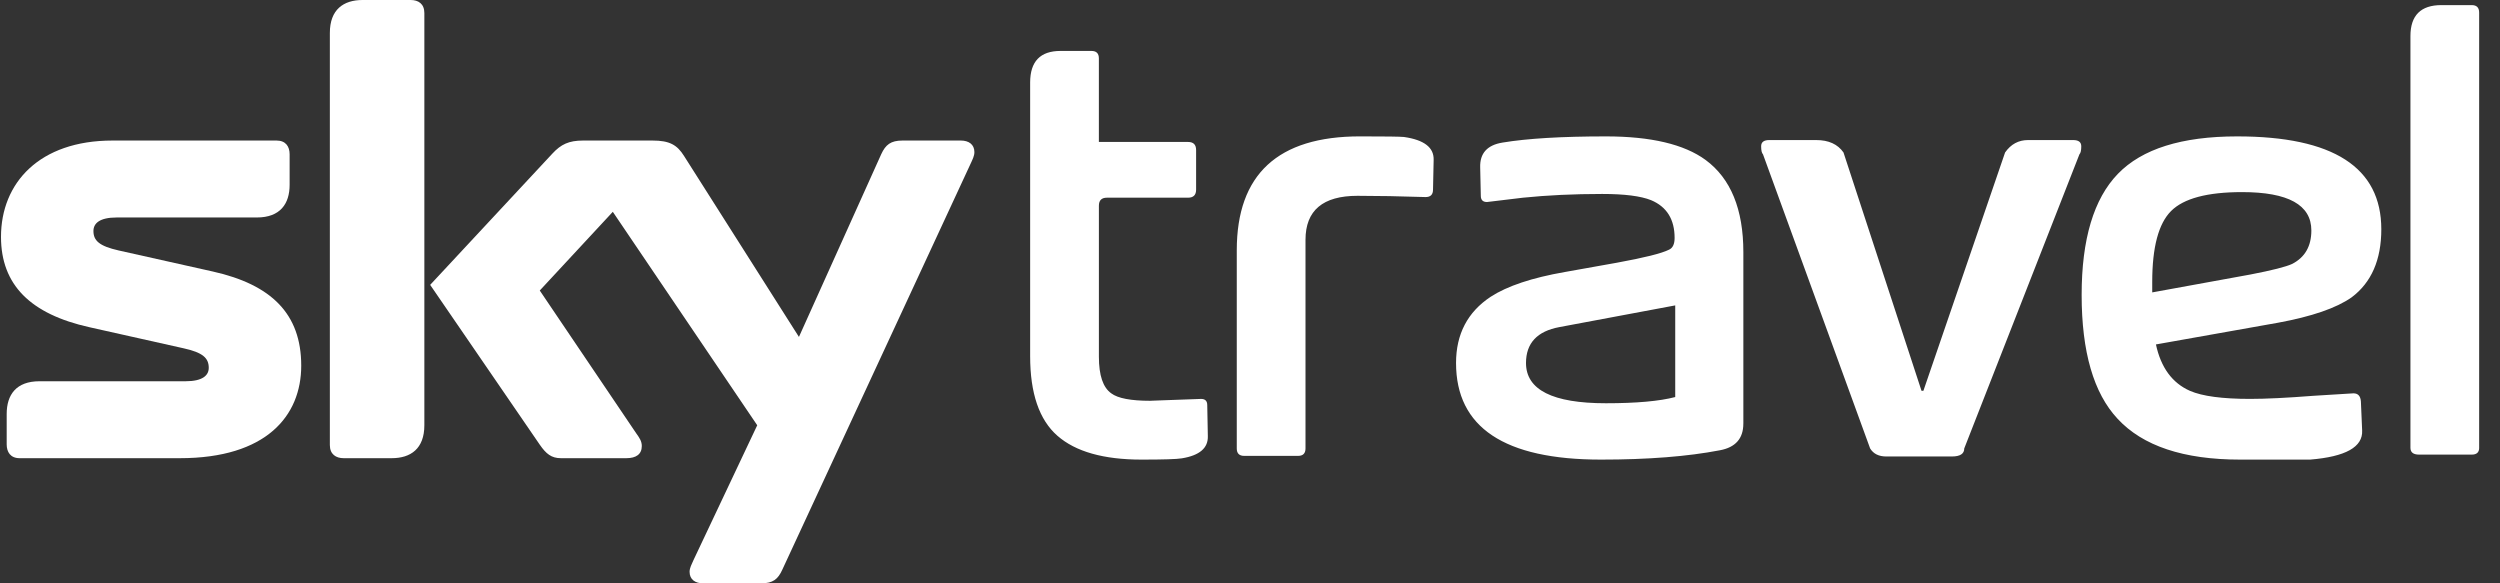 <svg width="120" height="28" viewBox="0 0 120 28" fill="none" xmlns="http://www.w3.org/2000/svg">
<rect x="0" y="0" width="120" height="28" fill="#333333" stroke="none"/>
<g clip-path="url(#clip0_228_31)">
<path d="M57.976 20.93C57.996 21.506 57.58 21.862 56.728 22C56.49 22.041 55.846 22.061 54.796 22.061C52.973 22.061 51.626 21.68 50.755 20.916C49.883 20.153 49.447 18.88 49.447 17.096V3.961C49.447 2.95 49.933 2.445 50.903 2.445H52.389C52.627 2.445 52.746 2.564 52.746 2.802V6.814H57.027C57.284 6.814 57.413 6.943 57.413 7.2V9.102C57.413 9.36 57.284 9.489 57.027 9.489H53.133C52.875 9.489 52.747 9.617 52.747 9.875V17.127C52.747 18.019 52.945 18.603 53.342 18.881C53.658 19.119 54.283 19.238 55.214 19.238C55.154 19.238 55.967 19.208 57.651 19.148C57.849 19.148 57.948 19.247 57.948 19.445L57.976 20.93ZM68.815 7.676L68.785 9.102C68.785 9.34 68.667 9.459 68.429 9.459C67.2 9.419 66.111 9.399 65.16 9.399C63.496 9.399 62.664 10.103 62.664 11.51V21.526C62.664 21.763 62.545 21.882 62.307 21.882H59.721C59.484 21.882 59.365 21.763 59.365 21.526V12.015C59.365 8.37 61.336 6.546 65.279 6.546C66.507 6.546 67.21 6.556 67.389 6.575C68.36 6.714 68.835 7.081 68.815 7.676ZM83.68 20.336C83.68 21.049 83.303 21.476 82.55 21.614C81.005 21.911 79.103 22.061 76.844 22.061C72.208 22.061 69.89 20.515 69.89 17.424C69.89 16.037 70.445 14.977 71.554 14.244C72.347 13.729 73.536 13.332 75.12 13.055C75.953 12.909 76.786 12.76 77.618 12.609C78.925 12.371 79.757 12.163 80.113 11.985C80.292 11.905 80.381 11.717 80.381 11.421C80.381 10.529 80.005 9.924 79.252 9.608C78.756 9.409 77.974 9.31 76.904 9.31C75.537 9.31 74.269 9.37 73.099 9.49L71.376 9.697C71.178 9.697 71.079 9.598 71.079 9.4L71.049 8.033C71.029 7.359 71.386 6.963 72.119 6.844C73.308 6.646 74.963 6.547 77.083 6.547C79.243 6.547 80.838 6.924 81.868 7.677C83.077 8.568 83.681 10.044 83.681 12.104V20.336H83.68ZM80.411 19.058V14.659L74.854 15.7C73.783 15.898 73.248 16.473 73.248 17.424C73.248 18.712 74.526 19.356 77.082 19.356C78.548 19.356 79.657 19.256 80.411 19.058ZM99.901 7.021C99.901 7.22 99.872 7.348 99.812 7.408L94.284 21.525C94.284 21.783 94.086 21.911 93.689 21.911H90.539C90.182 21.911 89.924 21.783 89.766 21.525L84.624 7.408C84.565 7.348 84.535 7.22 84.535 7.021C84.535 6.823 84.664 6.723 84.921 6.723H87.18C87.775 6.723 88.211 6.922 88.488 7.319L92.233 18.76H92.322L96.244 7.319C96.522 6.922 96.888 6.723 97.345 6.723H99.514C99.773 6.724 99.901 6.823 99.901 7.021ZM114.303 11.005C114.303 12.47 113.828 13.561 112.877 14.273C112.144 14.788 110.965 15.194 109.34 15.492L103.485 16.533C103.723 17.642 104.267 18.385 105.119 18.761C105.714 19.019 106.675 19.147 108.003 19.147C108.756 19.147 109.766 19.098 111.035 18.999L112.966 18.88C113.184 18.88 113.303 19.008 113.323 19.266L113.383 20.664C113.422 21.456 112.59 21.922 110.885 22.061H107.527C104.813 22.061 102.851 21.407 101.642 20.099C100.494 18.87 99.919 16.889 99.919 14.155C99.919 11.481 100.499 9.544 101.658 8.345C102.817 7.147 104.724 6.547 107.379 6.547C111.996 6.546 114.303 8.033 114.303 11.005ZM110.945 11.063C110.945 9.835 109.836 9.221 107.617 9.221C105.952 9.221 104.818 9.524 104.213 10.128C103.609 10.732 103.307 11.866 103.307 13.53V14.035L108.032 13.174C109.063 12.975 109.726 12.806 110.024 12.668C110.638 12.352 110.945 11.817 110.945 11.063H110.945ZM119 21.495C119 21.713 118.881 21.821 118.643 21.821H116.116C115.839 21.821 115.701 21.713 115.701 21.495V1.731C115.701 0.741 116.196 0.245 117.186 0.245H118.642C118.88 0.245 118.999 0.364 118.999 0.602V21.495H119Z" fill="white"/>
<path d="M20.369 0.626C20.369 0.182 20.079 -0 19.713 -0H17.403C16.487 -0 15.833 0.459 15.833 1.578V21.365C15.833 21.804 16.125 21.993 16.494 21.993H18.8C19.718 21.993 20.369 21.534 20.369 20.413V0.626ZM46.771 7.301C46.771 6.93 46.497 6.746 46.123 6.746H43.319C42.758 6.746 42.509 6.945 42.3 7.399L38.349 16.172L32.837 7.491C32.501 6.952 32.138 6.746 31.321 6.746H27.989C27.299 6.746 26.926 6.93 26.516 7.371L20.648 13.674L25.909 21.345C26.214 21.786 26.468 21.993 26.926 21.993H30.063C30.533 21.993 30.806 21.804 30.806 21.41C30.806 21.171 30.691 21.014 30.533 20.791L25.909 13.945L29.415 10.167L36.347 20.413L33.287 26.886C33.203 27.078 33.1 27.262 33.1 27.445C33.1 27.82 33.375 28 33.75 28H36.532C37.097 28 37.342 27.805 37.549 27.349L46.587 7.862C46.675 7.669 46.771 7.491 46.771 7.301ZM5.692 12.021C4.771 11.813 4.485 11.553 4.485 11.088C4.485 10.727 4.771 10.439 5.602 10.439H12.328C13.449 10.439 13.902 9.784 13.902 8.87V7.405C13.902 7.036 13.717 6.746 13.276 6.746H5.399C1.888 6.746 0.048 8.781 0.048 11.369C0.048 13.674 1.463 15.077 4.296 15.707L8.816 16.719C9.735 16.922 10.02 17.186 10.02 17.656C10.02 18.012 9.735 18.3 8.908 18.3H1.896C0.775 18.3 0.321 18.95 0.321 19.87V21.332C0.321 21.696 0.502 21.993 0.943 21.993H8.634C12.785 21.993 14.459 19.96 14.459 17.552C14.459 15.063 13.024 13.66 10.212 13.032L5.692 12.021Z" fill="white"/>
</g>
<defs>
<clipPath id="clip0_228_31">
<rect width="119.048" height="28" fill="white"/>
</clipPath>
</defs>
</svg>
